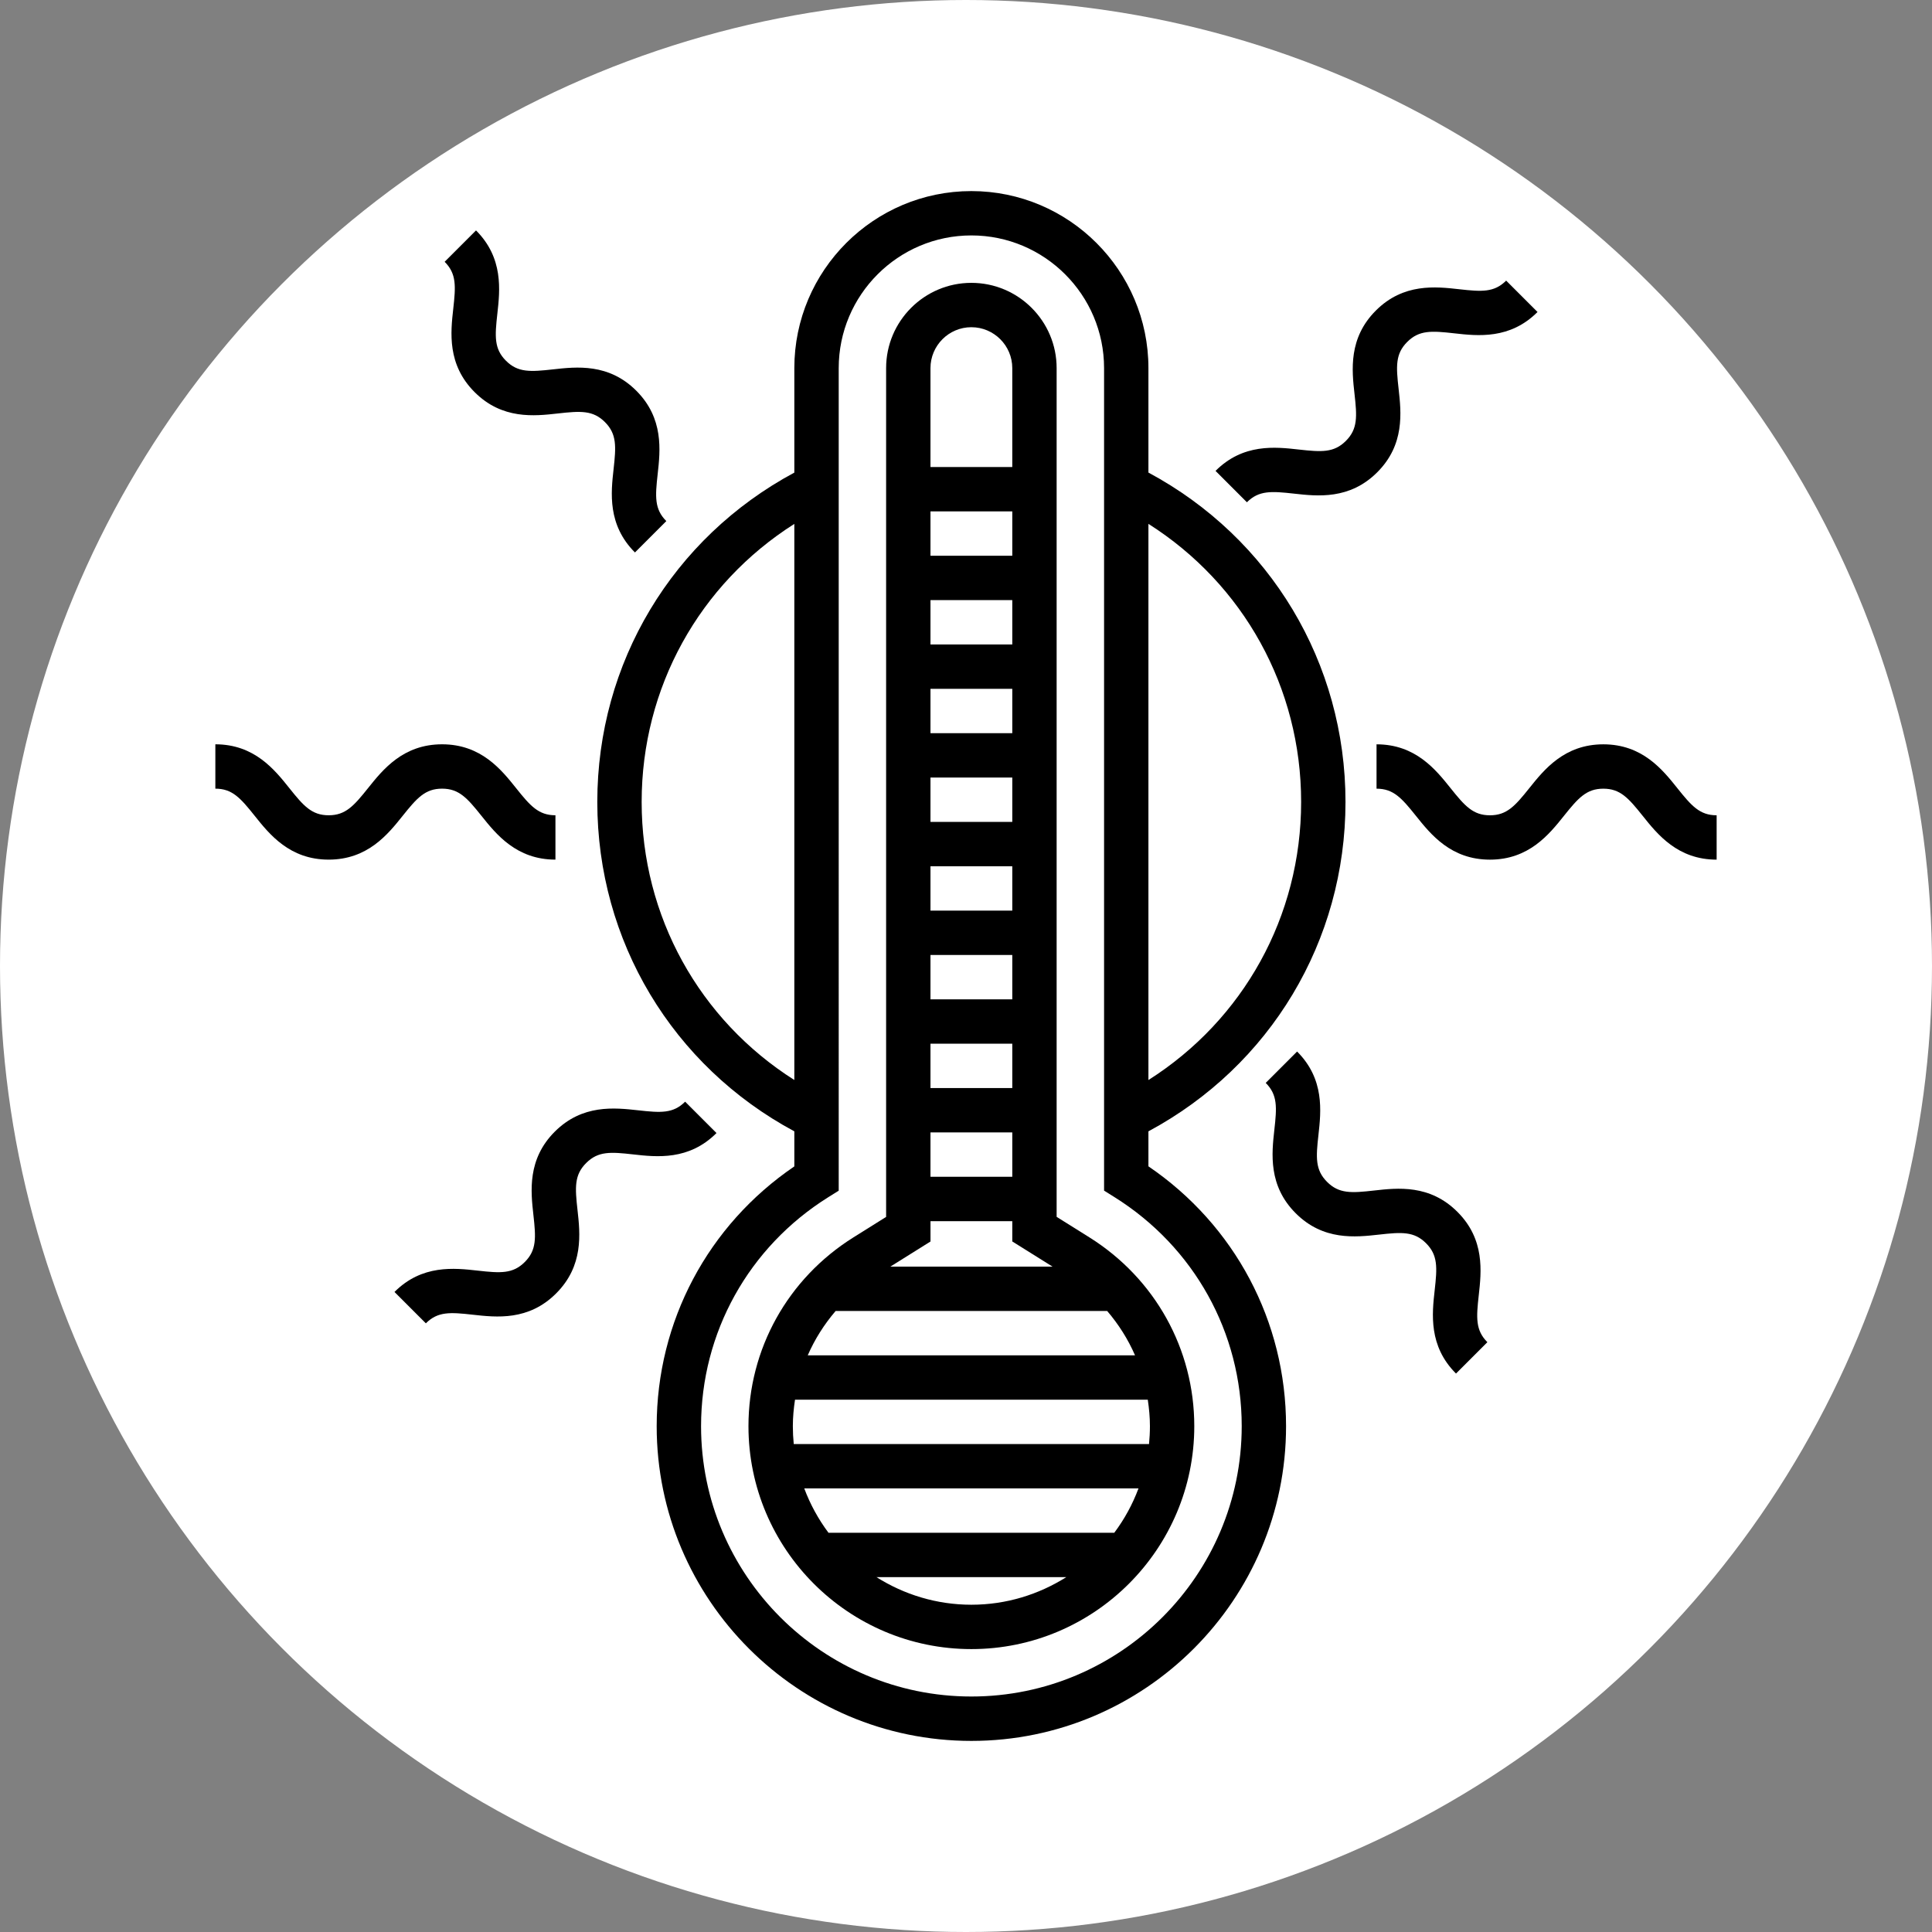 <?xml version="1.0" encoding="utf-8"?>
<!-- Generator: Adobe Illustrator 15.1.0, SVG Export Plug-In . SVG Version: 6.00 Build 0)  -->
<!DOCTYPE svg PUBLIC "-//W3C//DTD SVG 1.1//EN" "http://www.w3.org/Graphics/SVG/1.1/DTD/svg11.dtd">
<svg version="1.1" id="Calque_1" xmlns="http://www.w3.org/2000/svg" xmlns:xlink="http://www.w3.org/1999/xlink" x="0px" y="0px"
	 width="319px" height="319px" viewBox="0 0 319 319" enable-background="new 0 0 319 319" xml:space="preserve">
<rect x="0" y="0" width="319" height="319" fill="#808080" stroke="none"/>
<circle fill="#FFFFFF" cx="159.5" cy="159.5" r="159.5"/>
<g>
	<path d="M189.621,192.578v-5.779c20.117-10.803,32.539-31.414,32.539-54.386s-12.422-43.585-32.539-54.386V60.783
		c0-16.119-13.117-29.232-29.237-29.232c-16.116,0-29.229,13.113-29.229,29.232v17.25c-20.114,10.805-32.533,31.414-32.533,54.383
		c0,22.971,12.421,43.58,32.533,54.383v5.79c-14.27,9.716-22.728,25.6-22.728,42.899c0,28.65,23.308,51.96,51.957,51.96
		c28.653,0,51.961-23.31,51.961-51.96C212.348,218.182,203.893,202.296,189.621,192.578z M214.836,132.413
		c0,18.894-9.539,35.973-25.215,45.916V86.496C205.299,96.439,214.836,113.52,214.836,132.413z M105.946,132.413
		c0-18.89,9.536-35.97,25.209-45.91v91.821C115.482,168.384,105.946,151.304,105.946,132.413z M160.388,280.117
		c-24.612,0-44.633-20.022-44.633-44.635c0-15.443,7.854-29.577,21.009-37.81l1.719-1.075V60.78
		c0-12.082,9.826-21.908,21.905-21.908c12.082,0,21.91,9.826,21.91,21.908v135.809l1.72,1.075
		c13.154,8.237,21.007,22.373,21.007,37.814C205.023,260.095,185,280.117,160.388,280.117z"/>
	<path d="M179.858,204.296l-5.393-3.376V60.78c0-7.761-6.316-14.077-14.081-14.077c-7.76,0-14.074,6.316-14.074,14.077V200.93
		l-5.394,3.377c-10.854,6.795-17.334,18.448-17.334,31.176c0,20.297,16.511,36.805,36.805,36.805
		c20.293,0,36.806-16.511,36.806-36.805C197.193,222.753,190.713,211.096,179.858,204.296z M153.635,201.63h13.507v3.351
		l6.646,4.157h-26.78l6.629-4.149v-3.358H153.635z M167.142,91.764h-13.507v-7.324h13.507V91.764z M167.142,99.088v7.325h-13.507
		v-7.325H167.142z M167.142,113.736v7.324h-13.507v-7.324H167.142z M167.142,128.385v7.324h-13.507v-7.324H167.142z
		 M167.142,143.033v7.324h-13.507v-7.324H167.142z M167.142,157.682v7.324h-13.507v-7.324H167.142z M167.142,172.332v7.324h-13.507
		v-7.324H167.142z M167.142,186.98v7.325h-13.507v-7.325H167.142z M160.384,54.027c3.724,0,6.757,3.029,6.757,6.753v16.336h-13.507
		V60.78C153.635,57.057,156.664,54.027,160.384,54.027z M137.976,216.46h44.833c1.892,2.215,3.449,4.673,4.6,7.324H133.37
		C134.525,221.133,136.08,218.675,137.976,216.46z M189.869,235.482c0,0.996-0.053,1.979-0.148,2.953h-58.662
		c-0.097-0.974-0.149-1.957-0.149-2.953c0-1.482,0.141-2.936,0.357-4.372h58.249C189.729,232.547,189.869,234,189.869,235.482z
		 M144.714,260.404h31.348c-4.548,2.868-9.911,4.559-15.674,4.559C154.625,264.963,149.261,263.276,144.714,260.404z
		 M183.983,253.08h-47.188c-1.661-2.223-3.015-4.682-4.002-7.325h55.189C186.996,248.402,185.644,250.859,183.983,253.08z"/>
	<path d="M72.99,130.219c2.789,0,4.148,1.538,6.501,4.482c2.441,3.053,5.78,7.236,12.22,7.236v-7.324
		c-2.789,0-4.146-1.535-6.498-4.482c-2.44-3.053-5.78-7.236-12.223-7.236c-6.442,0-9.782,4.184-12.222,7.236
		c-2.353,2.944-3.712,4.482-6.501,4.482c-2.786,0-4.142-1.535-6.492-4.482c-2.438-3.053-5.777-7.236-12.217-7.236v7.324
		c2.786,0,4.143,1.535,6.493,4.482c2.437,3.053,5.776,7.236,12.216,7.236c6.442,0,9.783-4.184,12.223-7.236
		C68.845,131.757,70.201,130.219,72.99,130.219z"/>
	<path d="M276.951,130.134c-2.439-3.053-5.779-7.236-12.219-7.236c-6.441,0-9.781,4.184-12.223,7.236
		c-2.354,2.944-3.709,4.482-6.5,4.482c-2.789,0-4.145-1.538-6.5-4.482c-2.441-3.053-5.779-7.236-12.223-7.236v7.324
		c2.789,0,4.146,1.538,6.502,4.482c2.439,3.053,5.779,7.236,12.221,7.236c6.443,0,9.783-4.184,12.223-7.236
		c2.355-2.944,3.713-4.482,6.5-4.482s4.145,1.535,6.496,4.482c2.438,3.053,5.777,7.236,12.213,7.236v-7.324
		C280.656,134.613,279.301,133.078,276.951,130.134z"/>
	<path d="M74.839,50.986c-0.434,3.882-1.031,9.202,3.522,13.755c4.555,4.559,9.878,3.964,13.757,3.527
		c3.747-0.419,5.794-0.548,7.766,1.427c1.972,1.972,1.846,4.02,1.427,7.767c-0.434,3.885-1.028,9.202,3.528,13.757l5.18-5.18
		c-1.972-1.971-1.846-4.02-1.427-7.766c0.434-3.885,1.028-9.202-3.528-13.758c-4.552-4.556-9.873-3.961-13.757-3.527
		c-3.747,0.416-5.795,0.547-7.767-1.427c-1.969-1.969-1.839-4.017-1.42-7.761c0.433-3.882,1.031-9.202-3.522-13.755l-5.18,5.18
		C75.387,45.197,75.258,47.242,74.839,50.986z"/>
	<path d="M244.164,213.853c0.434-3.884,1.035-9.206-3.521-13.754c-4.561-4.563-9.881-3.964-13.758-3.528
		c-3.74,0.424-5.793,0.551-7.766-1.426c-1.971-1.973-1.846-4.02-1.424-7.763c0.432-3.888,1.031-9.206-3.527-13.761l-5.18,5.182
		c1.973,1.971,1.846,4.018,1.422,7.763c-0.43,3.884-1.029,9.206,3.529,13.759c4.553,4.556,9.875,3.957,13.756,3.526
		c3.742-0.422,5.797-0.547,7.768,1.427c1.969,1.969,1.844,4.017,1.422,7.758c-0.434,3.886-1.033,9.206,3.52,13.756l5.18-5.18
		C243.619,219.642,243.746,217.594,244.164,213.853z"/>
	<path d="M213.646,81.504c3.885,0.438,9.205,1.028,13.758-3.526c4.559-4.556,3.959-9.877,3.527-13.758
		c-0.422-3.744-0.549-5.792,1.424-7.764c1.971-1.972,4.018-1.843,7.758-1.421c3.883,0.439,9.205,1.031,13.754-3.521l-5.18-5.18
		c-1.971,1.969-4.02,1.843-7.756,1.421c-3.883-0.434-9.205-1.034-13.758,3.521c-4.557,4.556-3.959,9.876-3.525,13.758
		c0.422,3.744,0.547,5.792-1.424,7.764c-1.975,1.975-4.023,1.843-7.764,1.427c-3.891-0.439-9.209-1.028-13.758,3.526l5.18,5.181
		C207.857,80.959,209.904,81.089,213.646,81.504z"/>
	<path d="M118.304,187.081l-5.18-5.18c-1.972,1.975-4.019,1.845-7.766,1.423c-3.879-0.426-9.202-1.024-13.758,3.529
		c-4.556,4.554-3.96,9.876-3.527,13.758c0.419,3.745,0.548,5.793-1.426,7.766c-1.969,1.972-4.017,1.842-7.758,1.421
		c-3.888-0.433-9.205-1.034-13.755,3.522l5.18,5.18c1.969-1.973,4.013-1.844,7.76-1.422c3.888,0.434,9.205,1.035,13.755-3.522
		c4.556-4.554,3.961-9.876,3.527-13.758c-0.419-3.745-0.548-5.793,1.427-7.765c1.971-1.975,4.02-1.848,7.766-1.424
		C108.43,191.044,113.748,191.639,118.304,187.081z"/>
</g>
</svg>
